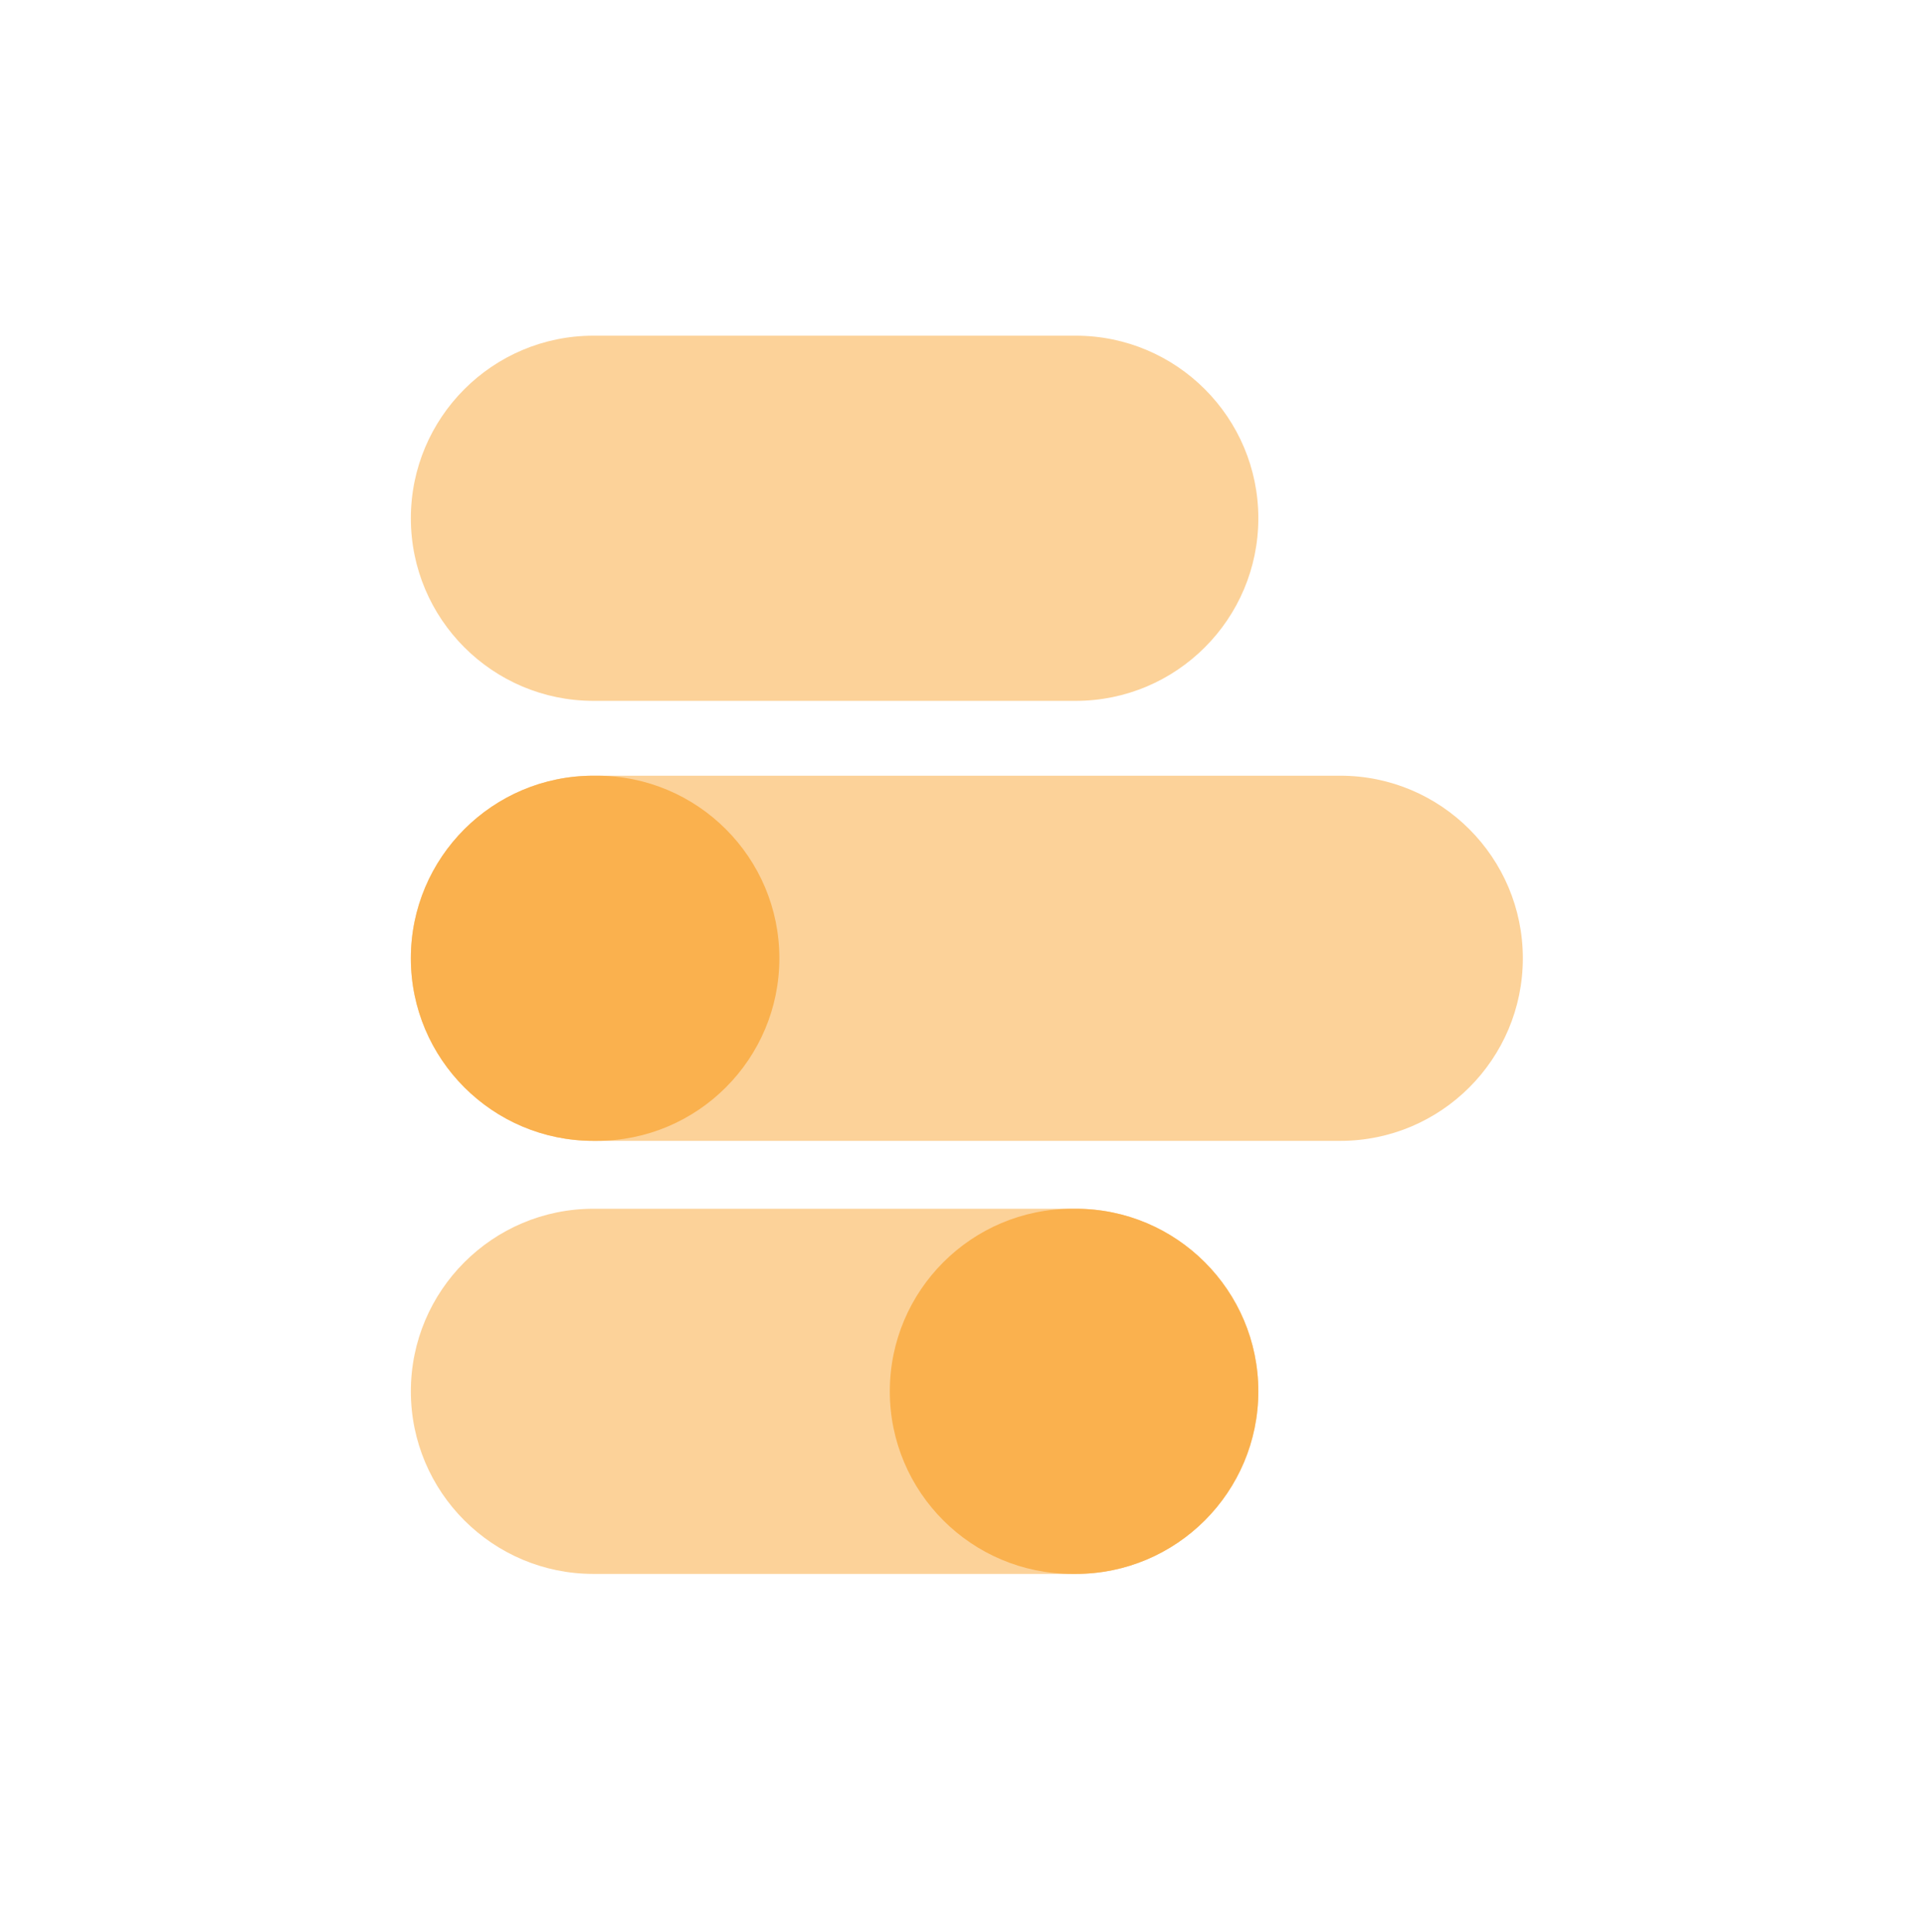 <svg width="254" height="255" viewBox="0 0 254 255" fill="none" xmlns="http://www.w3.org/2000/svg">
<path d="M78.34 102.39H176.94C190.24 102.39 201.04 113.19 201.04 126.49C201.04 139.79 190.24 150.59 176.94 150.59H78.34C65.04 150.59 54.24 139.79 54.24 126.49C54.24 113.19 65.04 102.39 78.34 102.39Z" fill="#FCD299"/>
<path d="M78.34 44.31H142.02C155.32 44.31 166.12 55.11 166.12 68.41C166.12 81.71 155.32 92.51 142.02 92.51H78.34C65.04 92.51 54.24 81.71 54.24 68.41C54.24 55.11 65.04 44.31 78.34 44.31Z" fill="#FCD299"/>
<path d="M78.34 159.55H142.02C155.32 159.55 166.12 170.35 166.12 183.65C166.12 196.95 155.32 207.75 142.02 207.75H78.34C65.04 207.75 54.24 196.95 54.24 183.65C54.24 170.35 65.04 159.55 78.34 159.55Z" fill="#FCD299"/>
<path d="M141.57 159.55H142.02C155.32 159.55 166.12 170.35 166.12 183.65C166.12 196.95 155.32 207.75 142.02 207.75H141.57C128.27 207.75 117.47 196.95 117.47 183.65C117.47 170.35 128.27 159.55 141.57 159.55Z" fill="#FAB14E"/>
<path d="M78.34 102.39H78.79C92.09 102.39 102.89 113.19 102.89 126.49C102.89 139.79 92.09 150.59 78.79 150.59H78.34C65.04 150.59 54.24 139.79 54.24 126.49C54.24 113.19 65.04 102.39 78.34 102.39Z" fill="#FAB14E"/>
</svg>
